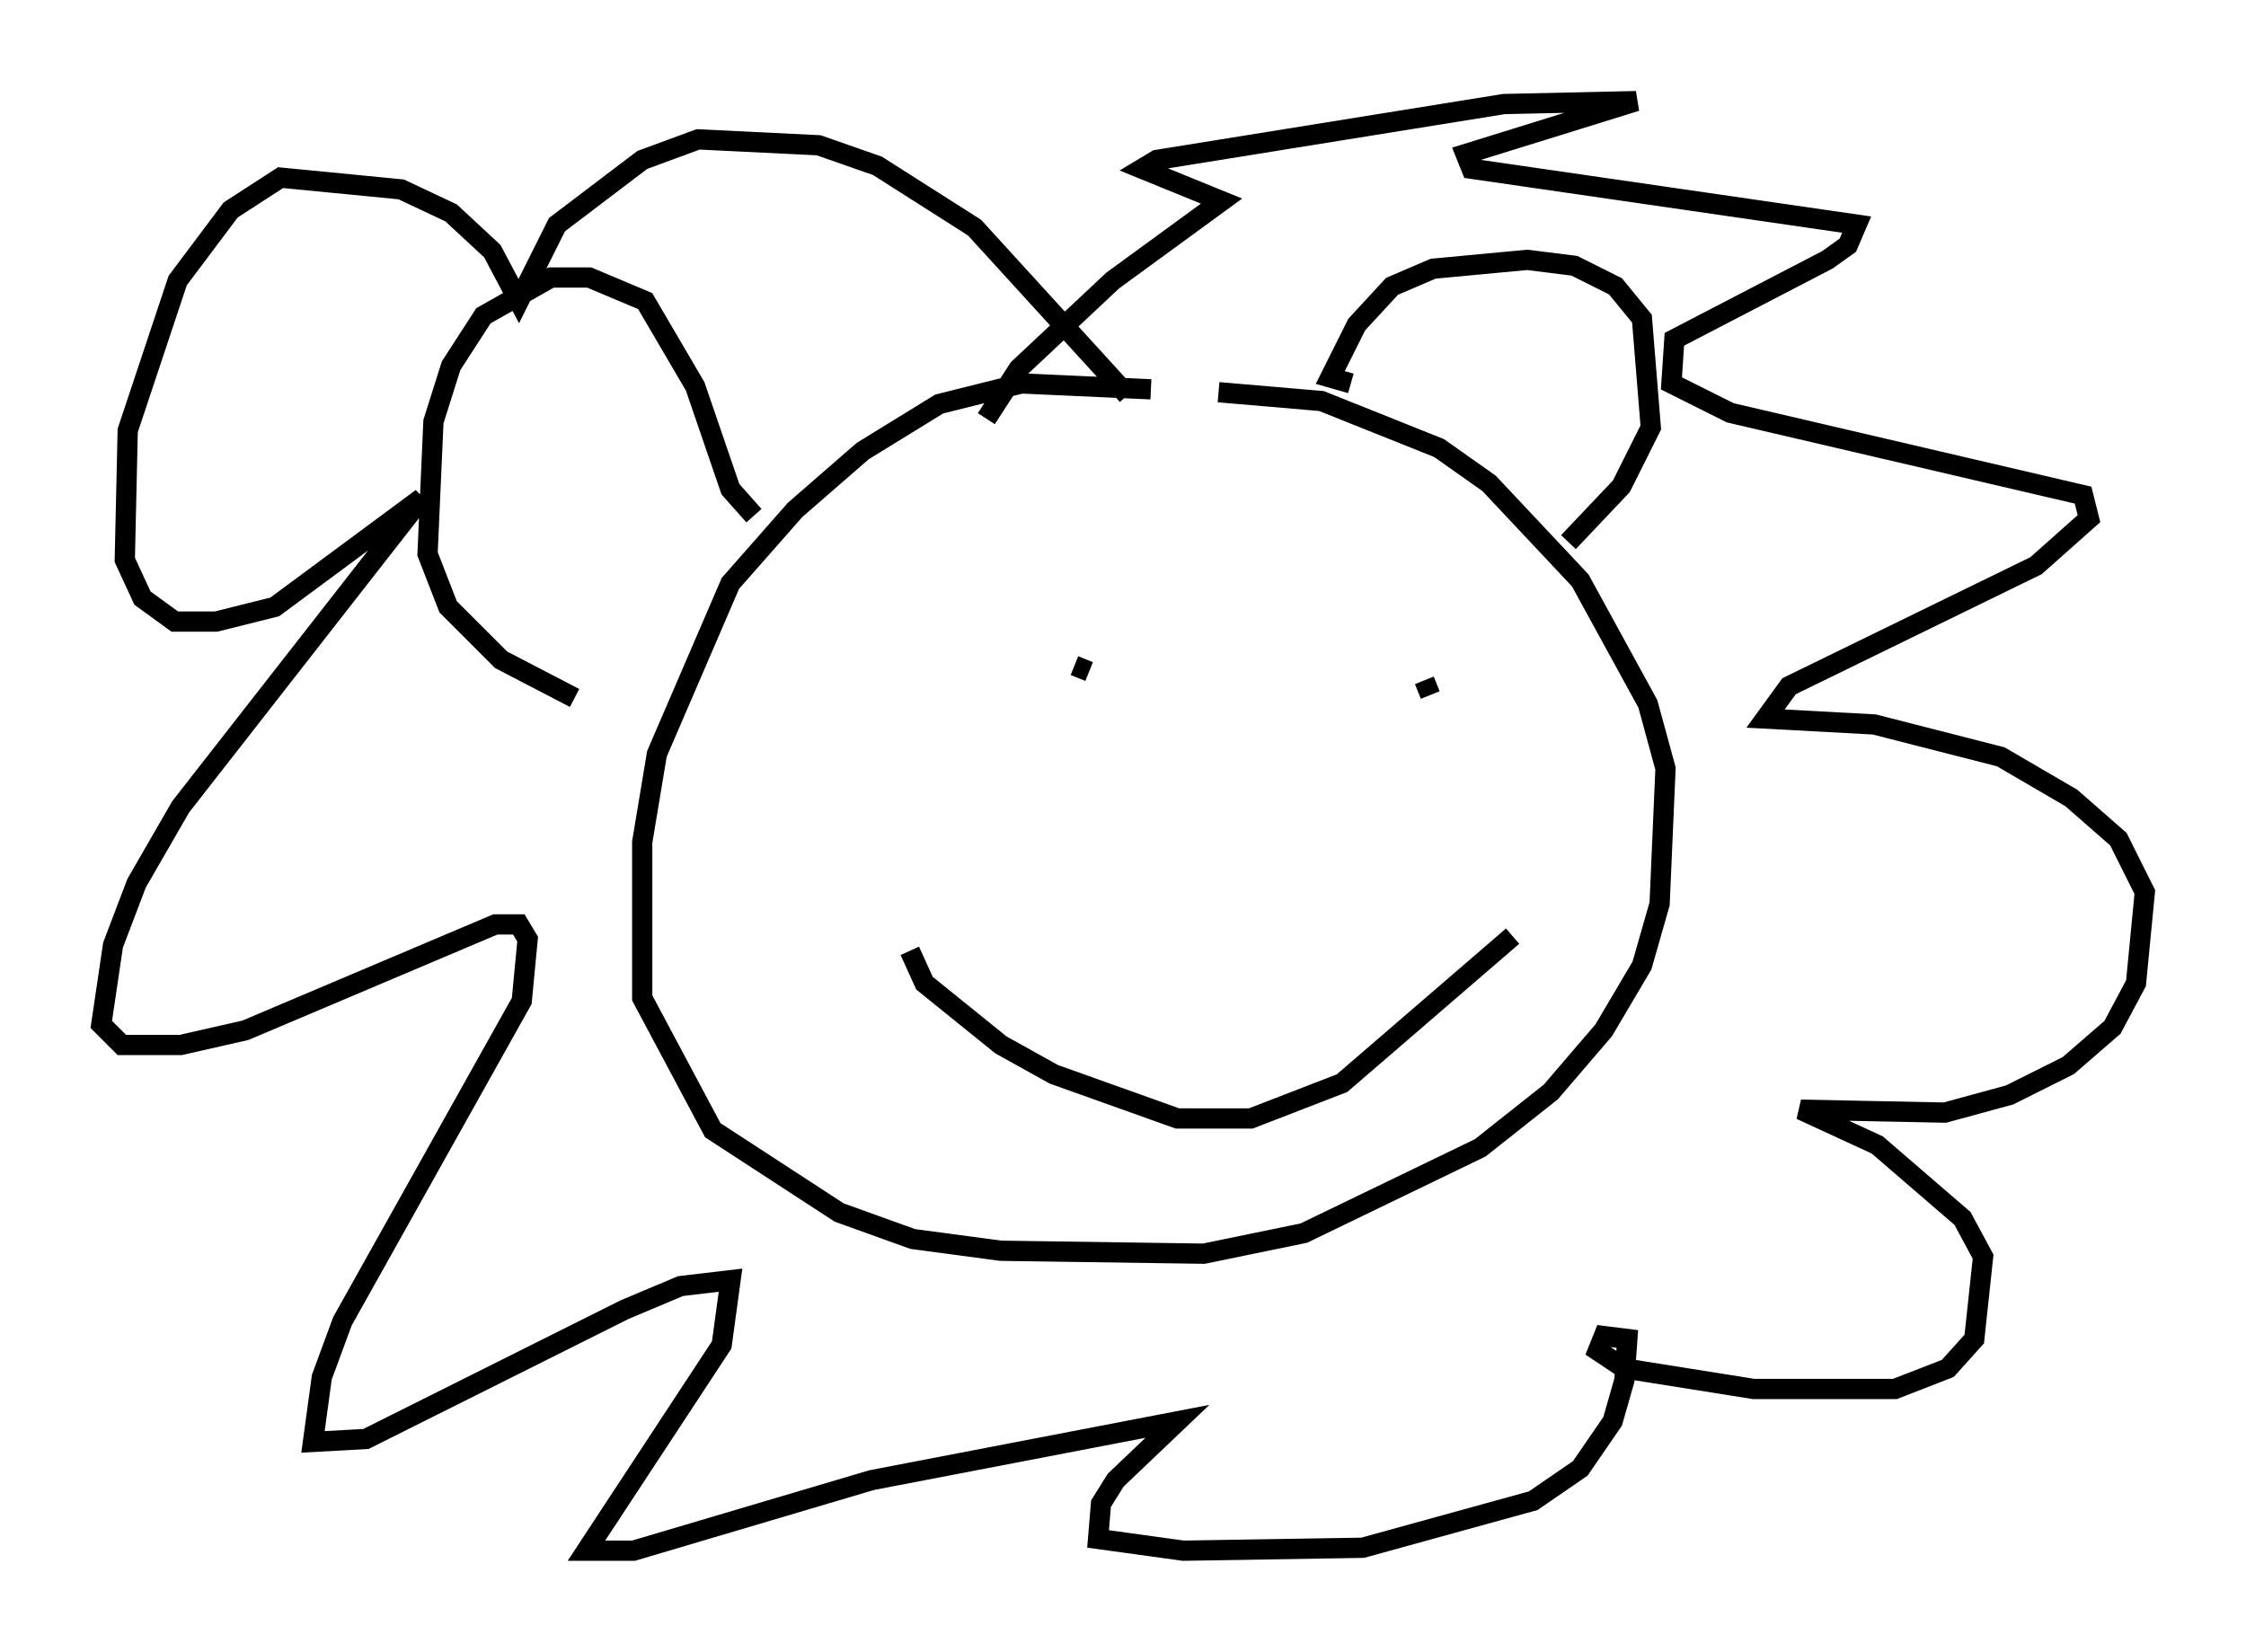 <?xml version="1.0" encoding="utf-8" ?>
<svg baseProfile="full" height="81.609" version="1.1" width="110.95" xmlns="http://www.w3.org/2000/svg" xmlns:ev="http://www.w3.org/2001/xml-events" xmlns:xlink="http://www.w3.org/1999/xlink"><defs /><rect fill="white" height="81.609" width="110.95" x="0" y="0" /><path d="M65.424, 21.994 m-8.57, -2.76 l-6.391, -0.291 -4.067, 1.017 l-3.777, 2.324 -3.341, 2.905 l-3.196, 3.631 -3.631, 8.425 l-0.726, 4.358 0.0, 7.698 l3.486, 6.536 6.246, 4.067 l3.631, 1.307 4.358, 0.581 l10.022, 0.145 4.939, -1.017 l8.715, -4.212 3.486, -2.76 l2.615, -3.05 1.888, -3.196 l0.872, -3.05 0.291, -6.682 l-0.872, -3.196 -3.341, -6.101 l-4.503, -4.793 -2.469, -1.743 l-5.81, -2.324 -5.084, -0.436 m6.536, -0.436 l-1.017, -0.291 1.307, -2.615 l1.743, -1.888 2.034, -0.872 l4.648, -0.436 2.324, 0.291 l2.034, 1.017 1.307, 1.598 l0.436, 5.374 -1.453, 2.905 l-2.615, 2.76 m-40.235, -1.307 l-1.162, -1.307 -1.743, -5.084 l-2.469, -4.212 -2.76, -1.162 l-1.888, 0.0 -3.341, 1.888 l-1.598, 2.469 -0.872, 2.76 l-0.291, 6.536 1.017, 2.615 l2.615, 2.615 3.631, 1.888 m24.693, -1.598 l0.726, 0.291 m16.559, 0.436 l0.291, 0.726 m-25.709, 12.637 l0.726, 1.598 3.777, 3.05 l2.615, 1.453 6.101, 2.179 l3.631, 0.0 4.503, -1.743 l8.425, -7.263 m-19.028, -26.726 l-7.553, -8.279 -4.793, -3.05 l-2.905, -1.017 -5.955, -0.291 l-2.76, 1.017 -4.212, 3.196 l-1.888, 3.777 -1.307, -2.469 l-2.034, -1.888 -2.469, -1.162 l-5.955, -0.581 -2.469, 1.598 l-2.615, 3.486 -2.469, 7.408 l-0.145, 6.391 0.872, 1.888 l1.598, 1.162 2.034, 0.0 l2.905, -0.726 7.263, -5.374 l-11.911, 15.251 -2.179, 3.777 l-1.162, 3.05 -0.581, 3.922 l1.017, 1.017 2.905, 0.0 l3.196, -0.726 12.346, -5.229 l1.162, 0.0 0.436, 0.726 l-0.291, 3.05 -8.86, 15.832 l-1.017, 2.76 -0.436, 3.196 l2.615, -0.145 12.782, -6.391 l2.76, -1.162 2.469, -0.291 l-0.436, 3.196 -6.682, 10.168 l2.324, 0.0 11.765, -3.486 l15.106, -2.905 -3.05, 2.905 l-0.726, 1.162 -0.145, 1.743 l4.212, 0.581 8.86, -0.145 l8.425, -2.324 2.324, -1.598 l1.598, -2.324 0.581, -2.034 l0.145, -2.034 -1.162, -0.145 l-0.291, 0.726 1.307, 0.872 l6.391, 1.017 6.972, 0.0 l2.615, -1.017 1.307, -1.453 l0.436, -4.067 -1.017, -1.888 l-4.212, -3.631 -3.777, -1.743 l7.117, 0.145 3.196, -0.872 l2.905, -1.453 2.179, -1.888 l1.162, -2.179 0.436, -4.503 l-1.307, -2.615 -2.324, -2.034 l-3.486, -2.034 -6.246, -1.598 l-5.374, -0.291 1.162, -1.598 l12.201, -5.955 2.615, -2.324 l-0.291, -1.162 -17.43, -4.067 l-2.905, -1.453 0.145, -2.179 l7.553, -3.922 1.017, -0.726 l0.436, -1.017 -19.028, -2.76 l-0.291, -0.726 8.425, -2.615 l-6.536, 0.145 -17.14, 2.76 l-0.726, 0.436 3.922, 1.598 l-5.374, 3.922 -4.648, 4.358 l-1.598, 2.469 " fill="none" stroke="black" stroke-width="1" /></svg>